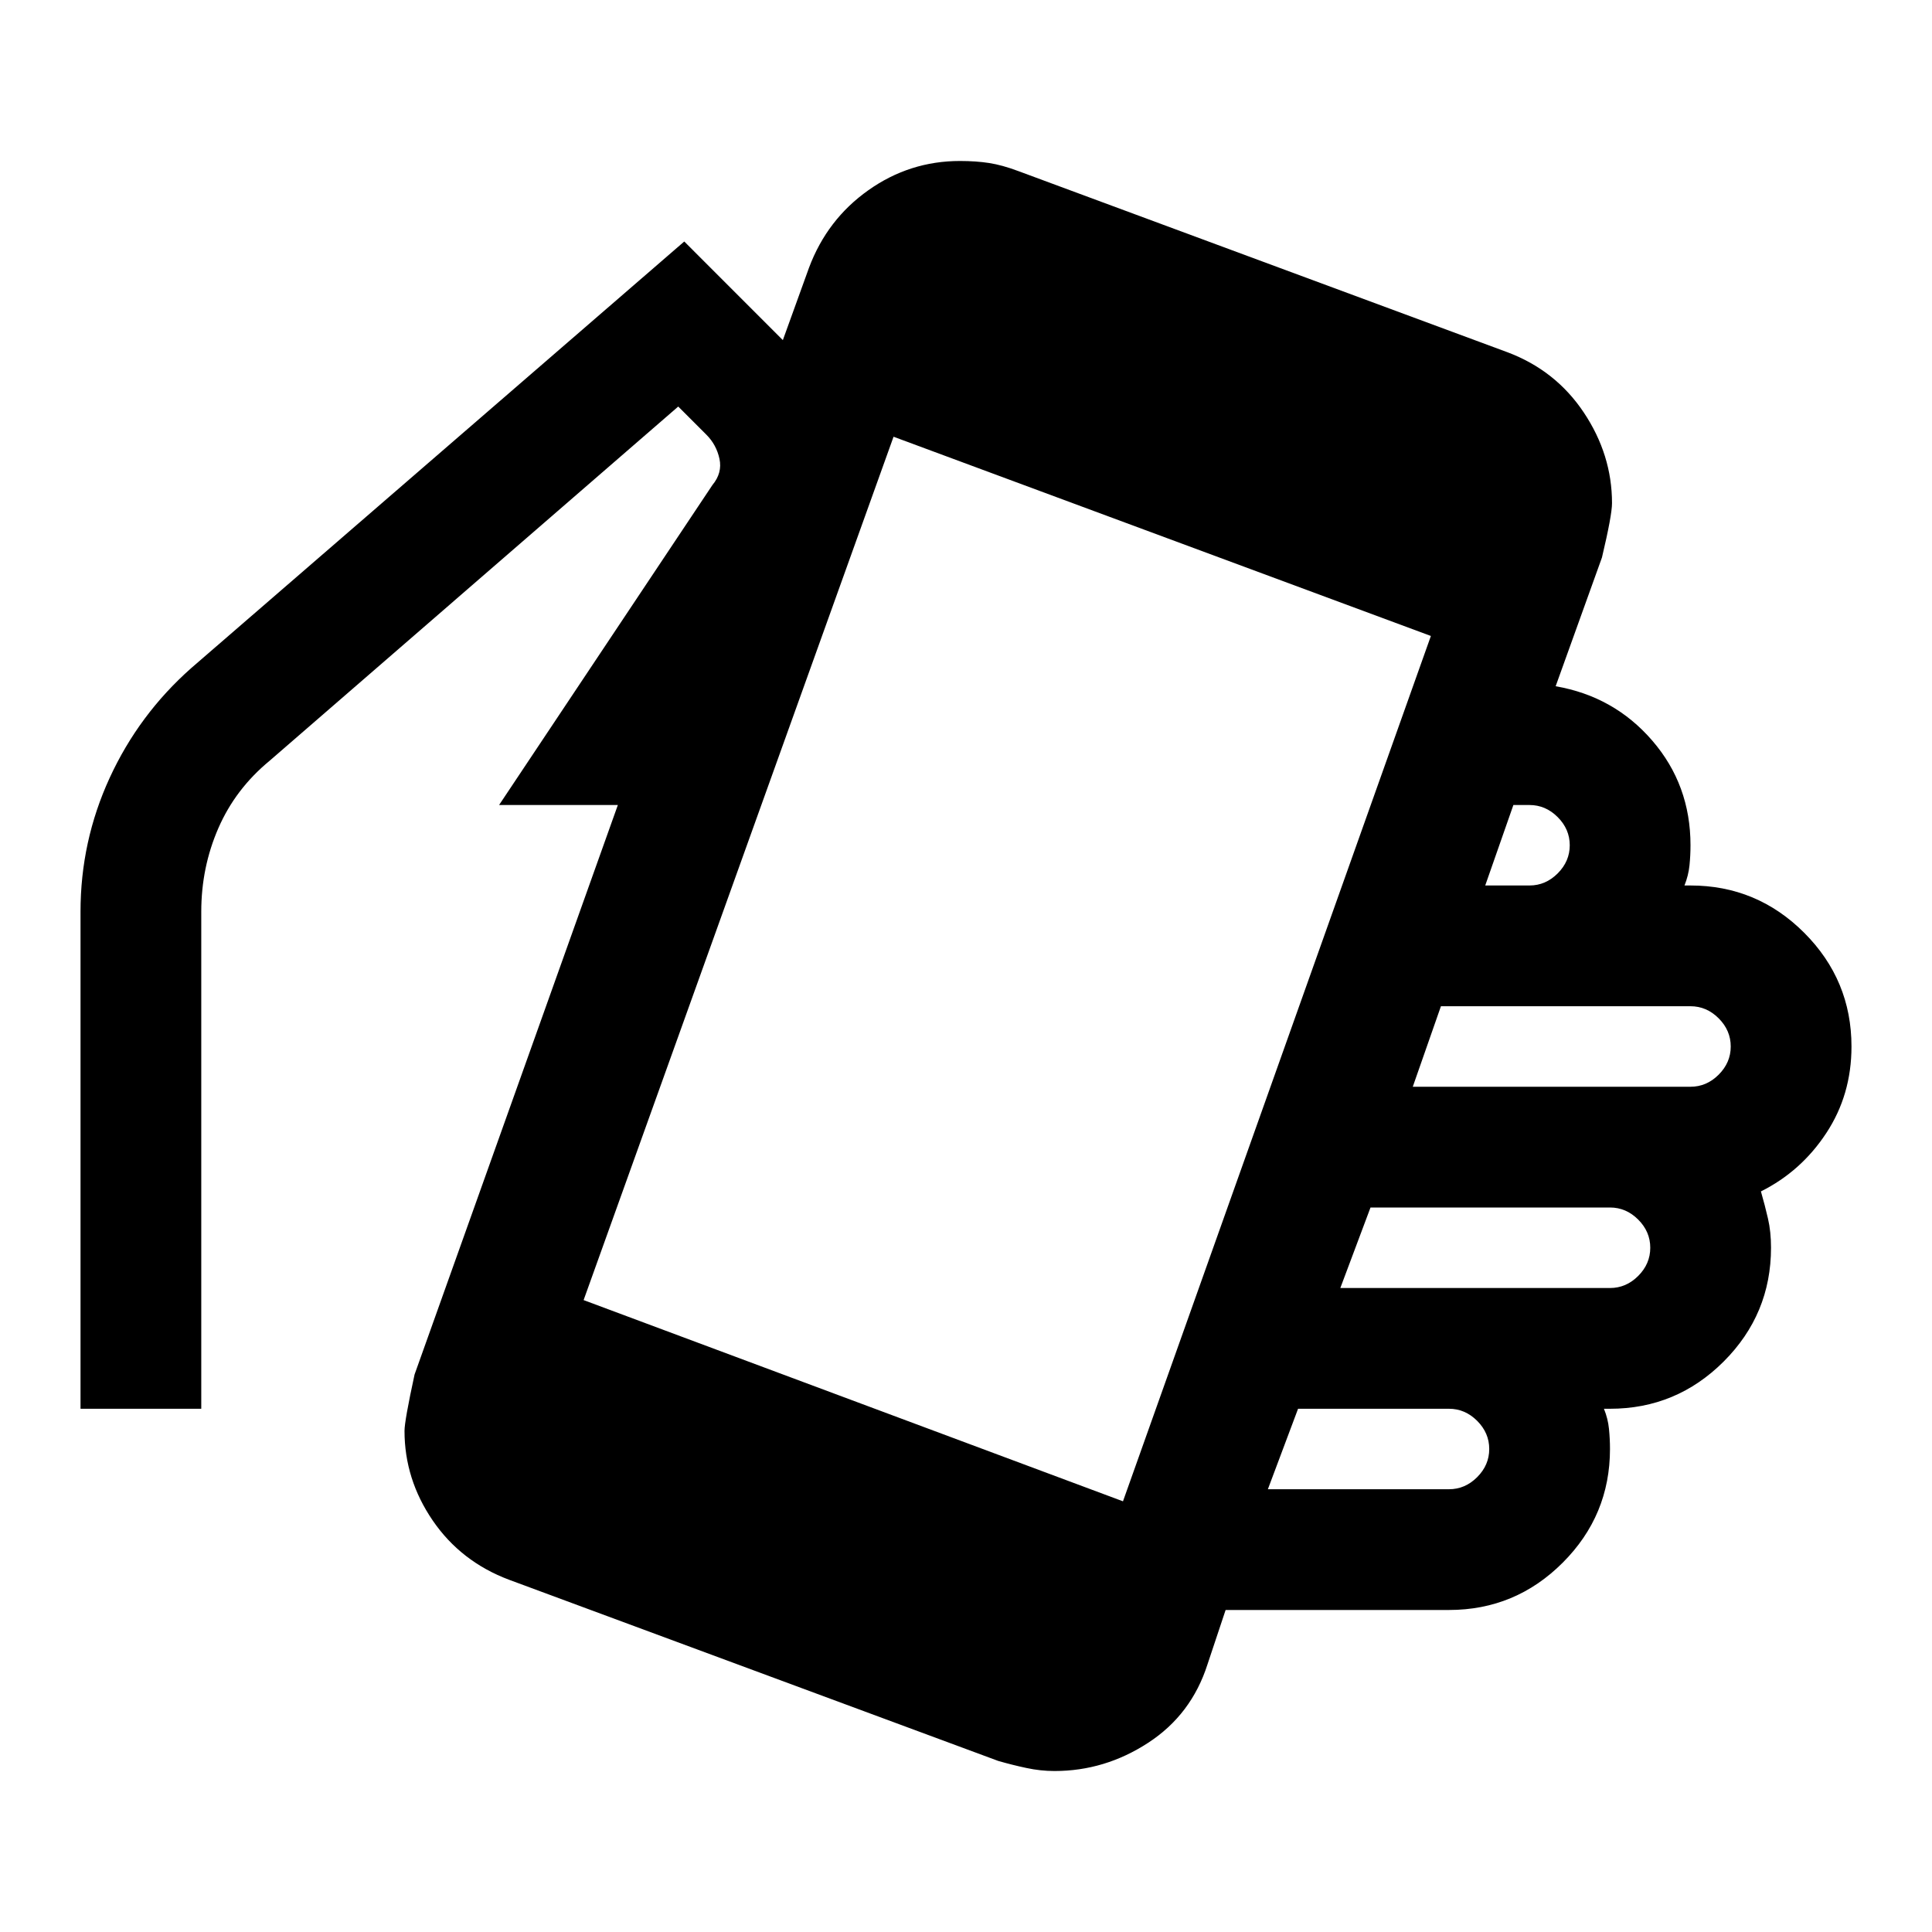 <svg xmlns="http://www.w3.org/2000/svg" height="40" width="40"><path d="M21.833 36.667q-.291 0-.583-.063-.292-.062-.583-.146l-10.125-3.75q-1-.375-1.584-1.229-.583-.854-.583-1.854 0-.208.208-1.167l4.209-11.791h-2.459l4.417-6.625q.208-.25.146-.542-.063-.292-.271-.5l-.583-.583-8.459 7.333q-.708.583-1.062 1.396-.354.812-.354 1.729v10.292h-2.5V18.875q0-1.458.604-2.771.604-1.312 1.687-2.271L14.167 5l2.041 2.042.542-1.5q.375-1 1.229-1.604.854-.605 1.896-.605.333 0 .604.042.271.042.604.167l10.125 3.75q1 .375 1.584 1.25.583.875.583 1.875 0 .25-.208 1.125l-.959 2.666q1.209.209 2 1.125Q35 16.25 35 17.5q0 .208-.021.417-.021.208-.104.416H35q1.375 0 2.354.979.979.98.979 2.355 0 1-.521 1.791-.52.792-1.354 1.209.084.291.146.562.063.271.063.604 0 1.375-.979 2.355-.98.979-2.355.979h-.125q.084.208.104.416.021.209.021.417 0 1.375-.979 2.354-.979.979-2.354.979h-4.625L25 34.458q-.333 1.042-1.229 1.625-.896.584-1.938.584Zm8.917-18.334h.917q.333 0 .583-.25.25-.25.25-.583 0-.333-.25-.583-.25-.25-.583-.25h-.334Zm-7.5 12.75 6.375-17.916L18.5 9.042l-6.417 17.875Zm3-.25H30q.333 0 .583-.25.25-.25.25-.583 0-.333-.25-.583-.25-.25-.583-.25h-3.125Zm1.5-4.166h5.583q.334 0 .584-.25.25-.25.25-.584 0-.333-.25-.583-.25-.25-.584-.25h-4.958Zm1.5-4.167H35q.333 0 .583-.25.25-.25.25-.583 0-.334-.25-.584-.25-.25-.583-.25h-5.167Z"/></svg>